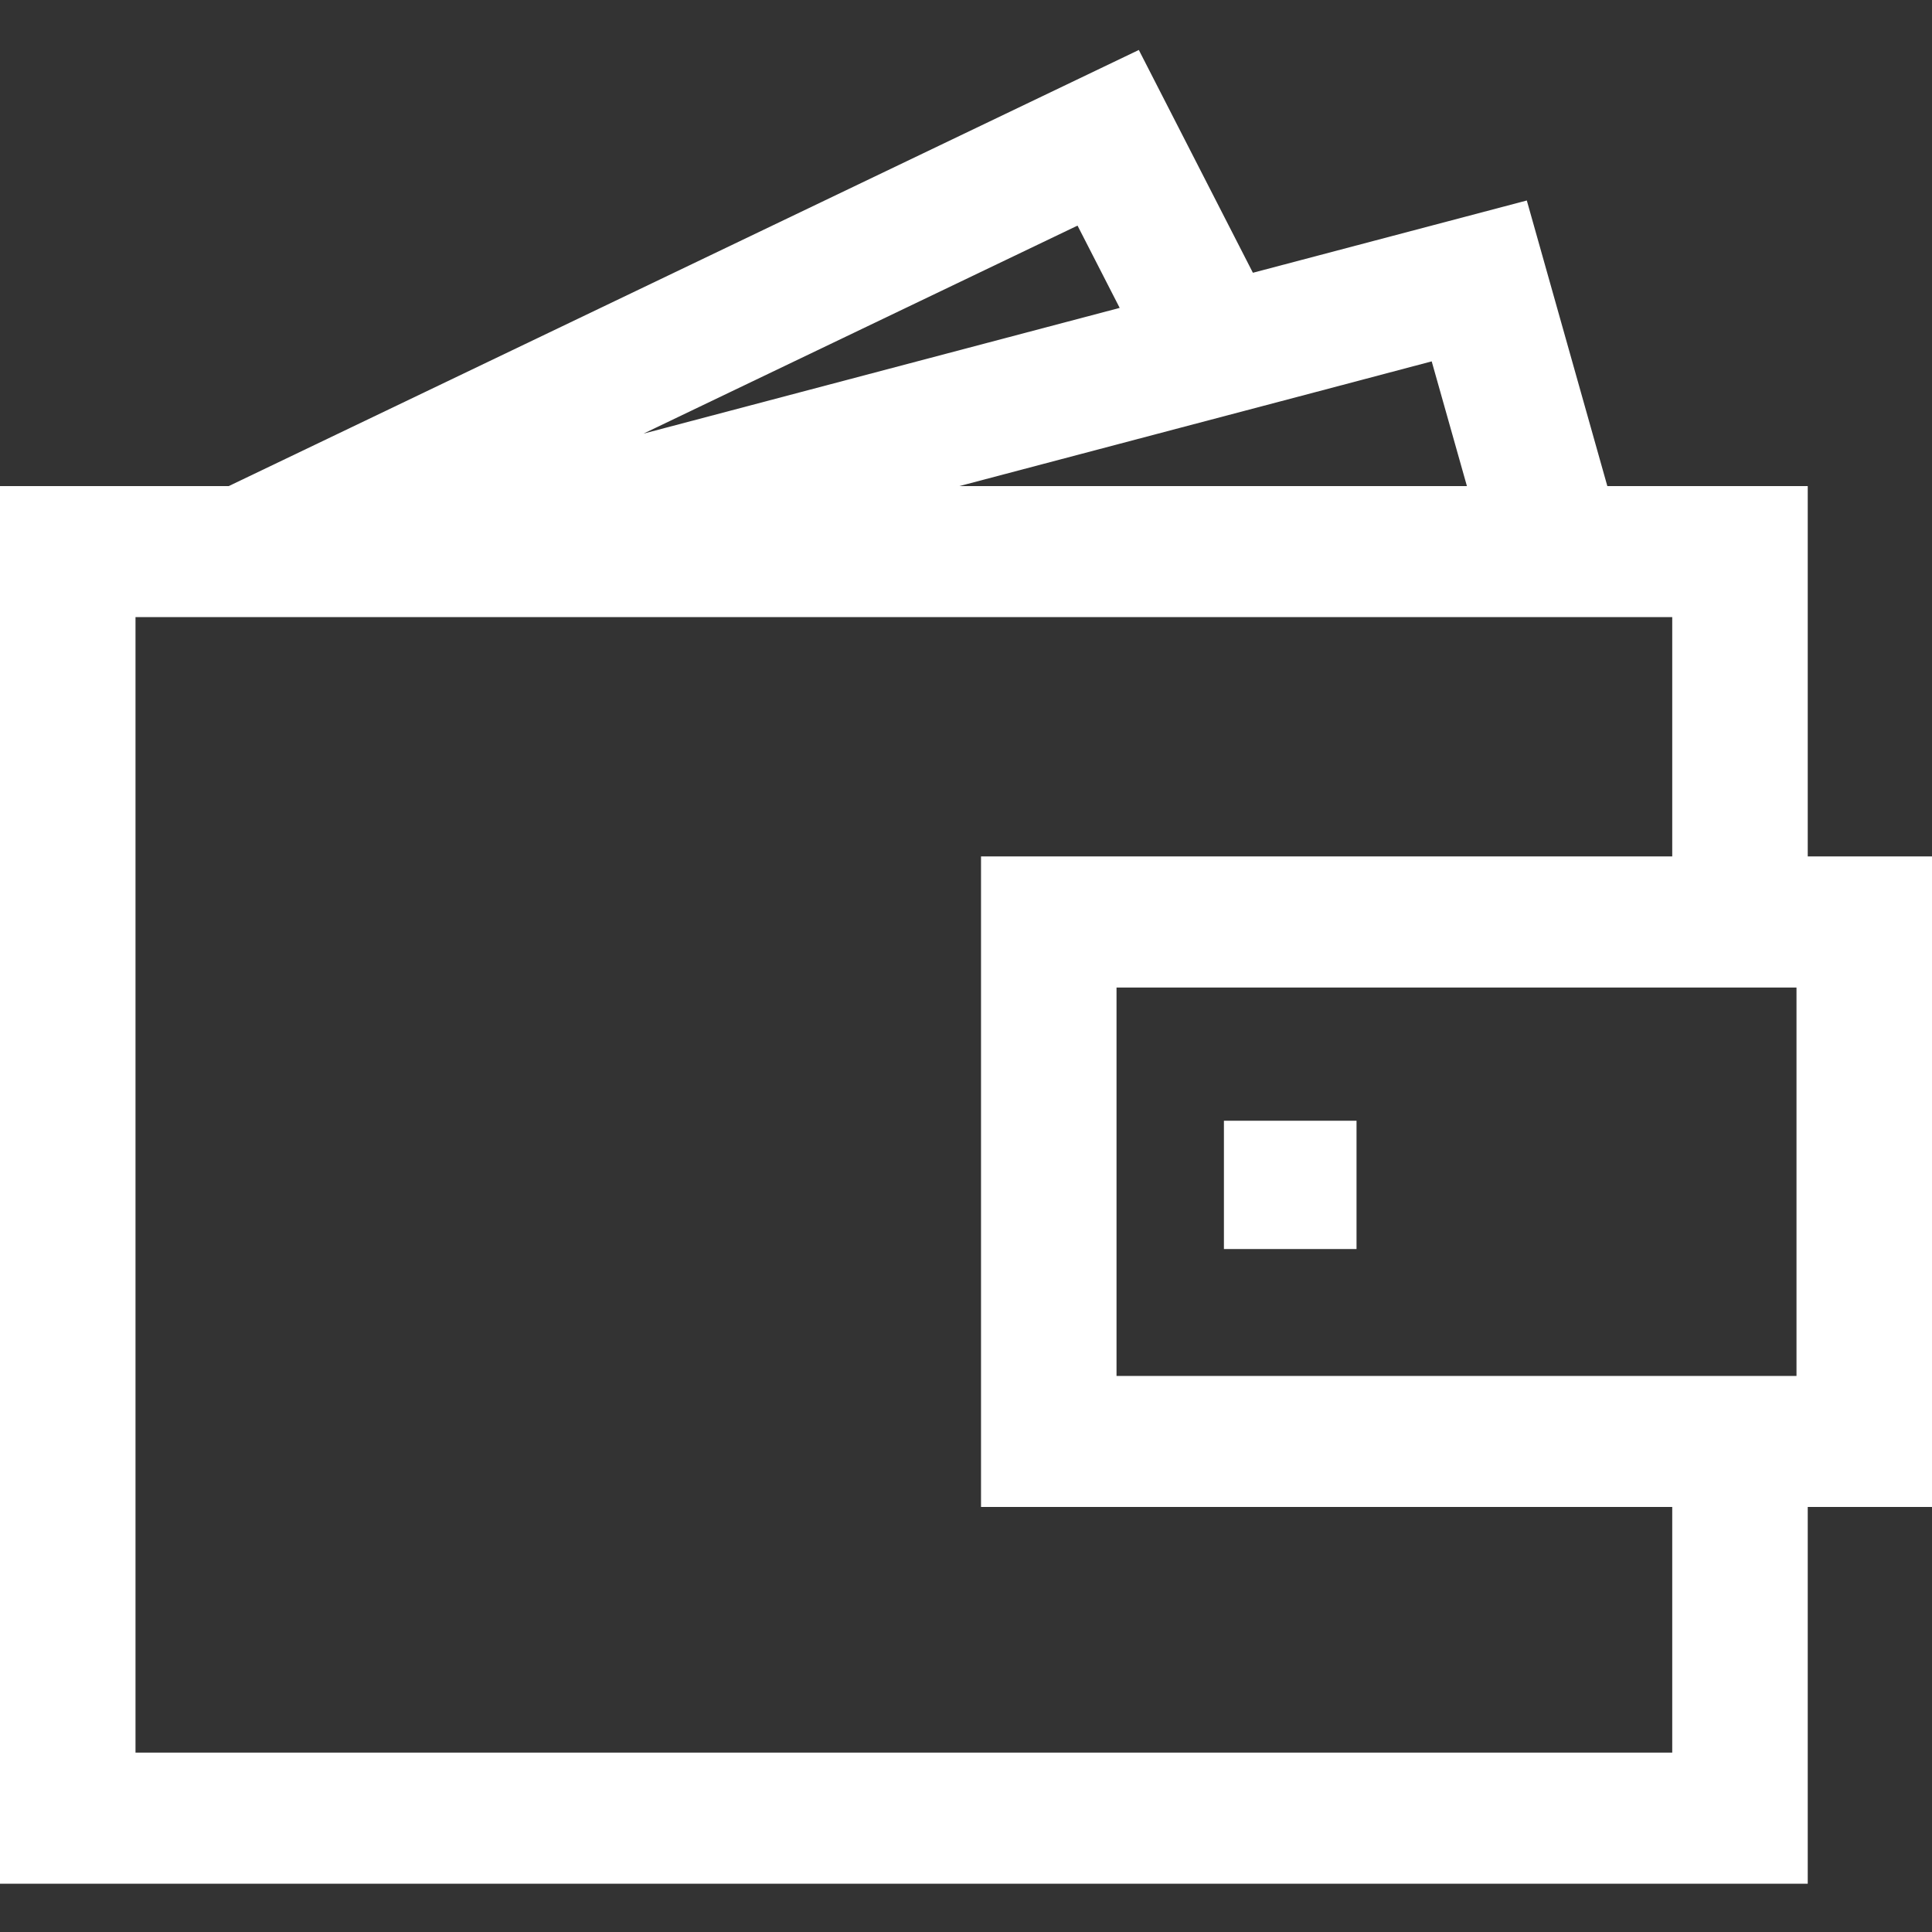 <svg width="22" height="22" viewBox="0 0 22 22" fill="none" xmlns="http://www.w3.org/2000/svg">
<rect x="0" y="0" width="22" height="22" fill="#333333" stroke="none"/>
<path d="M18.303 5.535L17.386 2.283L14.267 3.106L12.968 0.569L2.605 5.535H0V21.45H20.585V17.16H22V9.752H20.585V5.535H18.303ZM16.303 4.115L16.704 5.535H15.511H13.789H10.925L13.448 4.869L14.965 4.469L16.303 4.115ZM19.042 19.957H1.543V11.829V8.995V8.77V7.238V7.027H2.341H2.966H5.272H14.553H16.276H17.125H17.925H18.724H19.042V8.153V9.752H18.694H17.894H15.9H12.424H11.171V10.352V12.018V12.21V12.984V13.757V17.16H19.042L19.042 19.957ZM20.457 15.668H19.814H19.042H12.714V13.35V12.576V11.803V11.279V11.245H12.786H14.83H17.76H19.042H19.814H19.915H20.457V15.668ZM12.27 2.569L12.75 3.506L7.327 4.938L12.27 2.569Z" fill="white"/>
<path d="M13.937 12.762V13.027V14.223H15.447V12.762H14.943H13.937Z" fill="white"/>
</svg>
